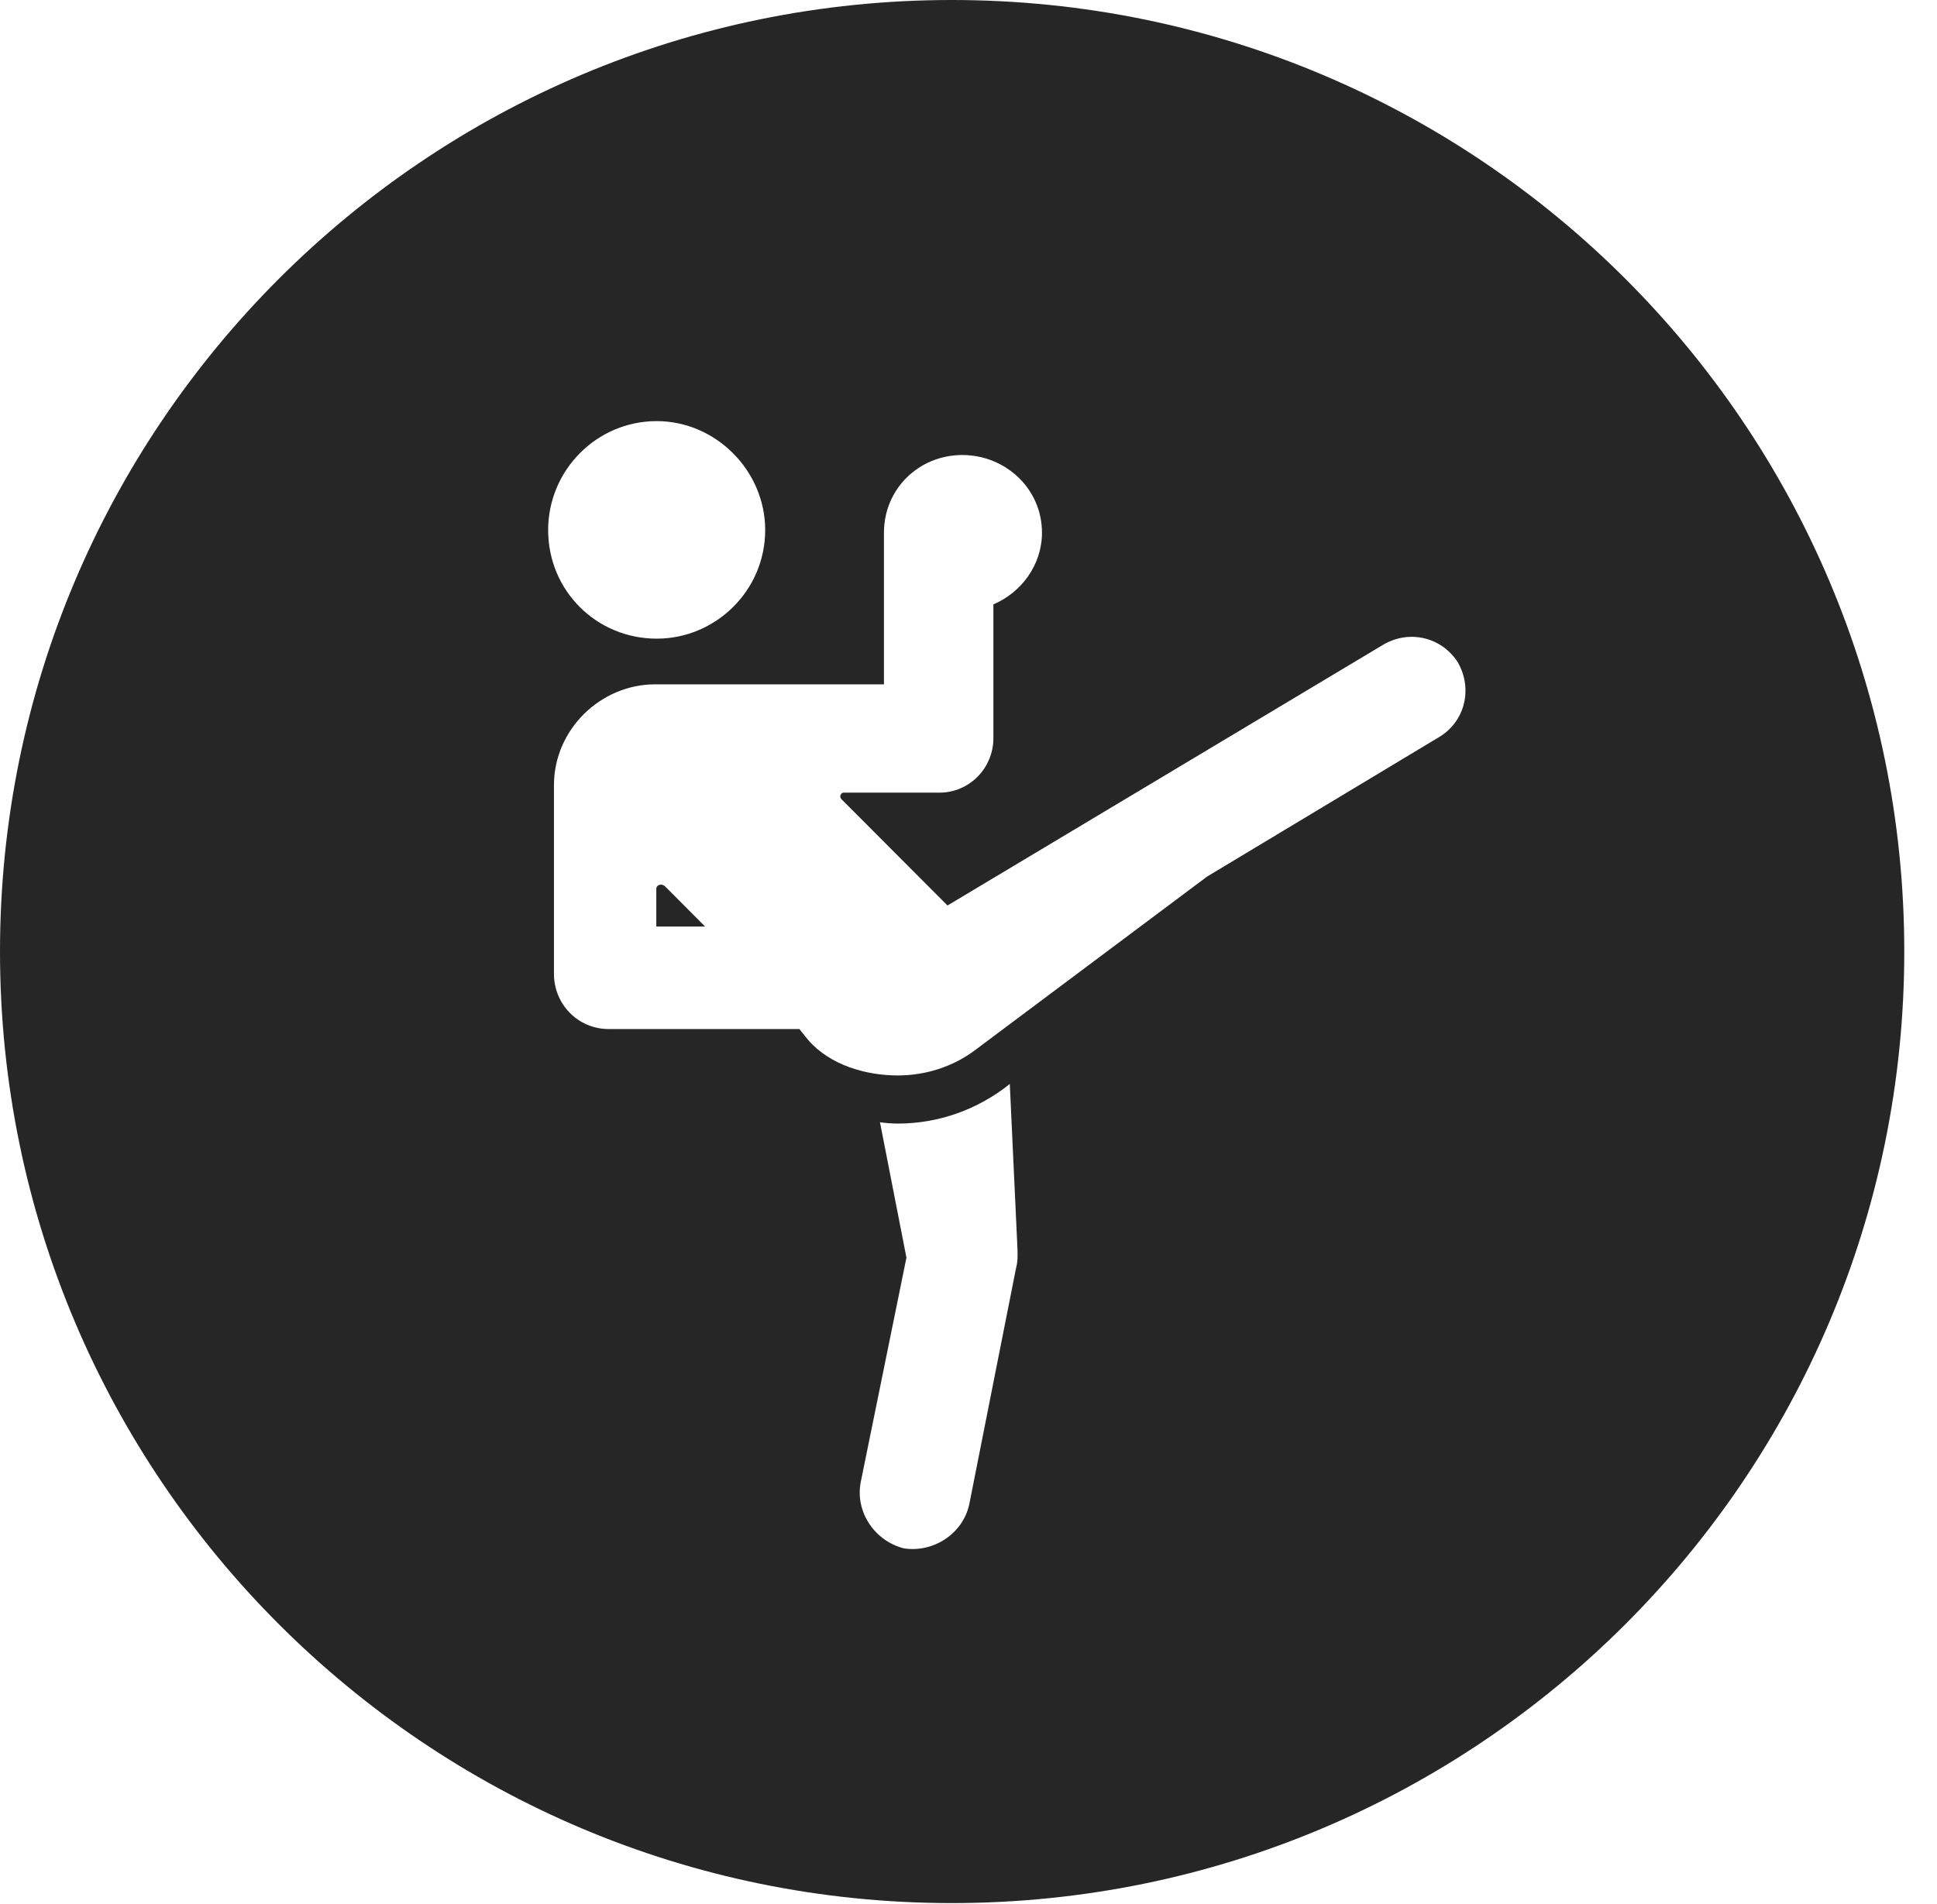 <?xml version="1.0" encoding="UTF-8"?>
<!--Generator: Apple Native CoreSVG 326-->
<!DOCTYPE svg PUBLIC "-//W3C//DTD SVG 1.1//EN" "http://www.w3.org/Graphics/SVG/1.1/DTD/svg11.dtd">
<svg version="1.1" xmlns="http://www.w3.org/2000/svg" xmlns:xlink="http://www.w3.org/1999/xlink"
       viewBox="0 0 21.365 21.006">
       <g>
              <rect height="21.006" opacity="0" width="21.365" x="0" y="0" />
              <path d="M21.004 10.498C21.004 16.292 16.302 20.996 10.498 20.996C4.704 20.996 0 16.292 0 10.498C0 4.702 4.704 0 10.498 0C16.302 0 21.004 4.702 21.004 10.498ZM9.902 12.396C9.844 12.396 9.75 12.389 9.706 12.381L9.998 13.875L9.493 16.356C9.432 16.684 9.65 17.001 9.968 17.082C10.281 17.133 10.618 16.933 10.691 16.596L11.208 13.985C11.225 13.924 11.225 13.865 11.223 13.787L11.138 11.959C10.782 12.244 10.349 12.396 9.902 12.396ZM9.75 5.877L9.75 7.55L7.226 7.55C6.625 7.55 6.11 8.048 6.11 8.663L6.11 10.742C6.11 11.082 6.377 11.353 6.714 11.353L8.817 11.353L8.911 11.47C9.155 11.754 9.556 11.865 9.902 11.865C10.207 11.865 10.508 11.77 10.749 11.59L13.314 9.671L15.863 8.138C16.159 7.967 16.247 7.603 16.081 7.309C15.902 7.028 15.543 6.943 15.255 7.114L10.451 9.99L9.282 8.818C9.251 8.787 9.278 8.745 9.304 8.745L10.361 8.745C10.693 8.745 10.957 8.474 10.957 8.144L10.957 6.668C11.267 6.536 11.493 6.231 11.493 5.877C11.493 5.391 11.09 5.02 10.614 5.02C10.138 5.02 9.75 5.391 9.75 5.877ZM7.338 9.781L7.777 10.222L7.239 10.222L7.239 9.805C7.239 9.764 7.297 9.74 7.338 9.781ZM6.046 5.848C6.046 6.516 6.578 7.046 7.244 7.046C7.893 7.046 8.44 6.516 8.44 5.848C8.44 5.191 7.893 4.646 7.244 4.646C6.578 4.646 6.046 5.191 6.046 5.848Z"
                     fill="currentColor" fill-opacity="0.85" />
       </g>
</svg>